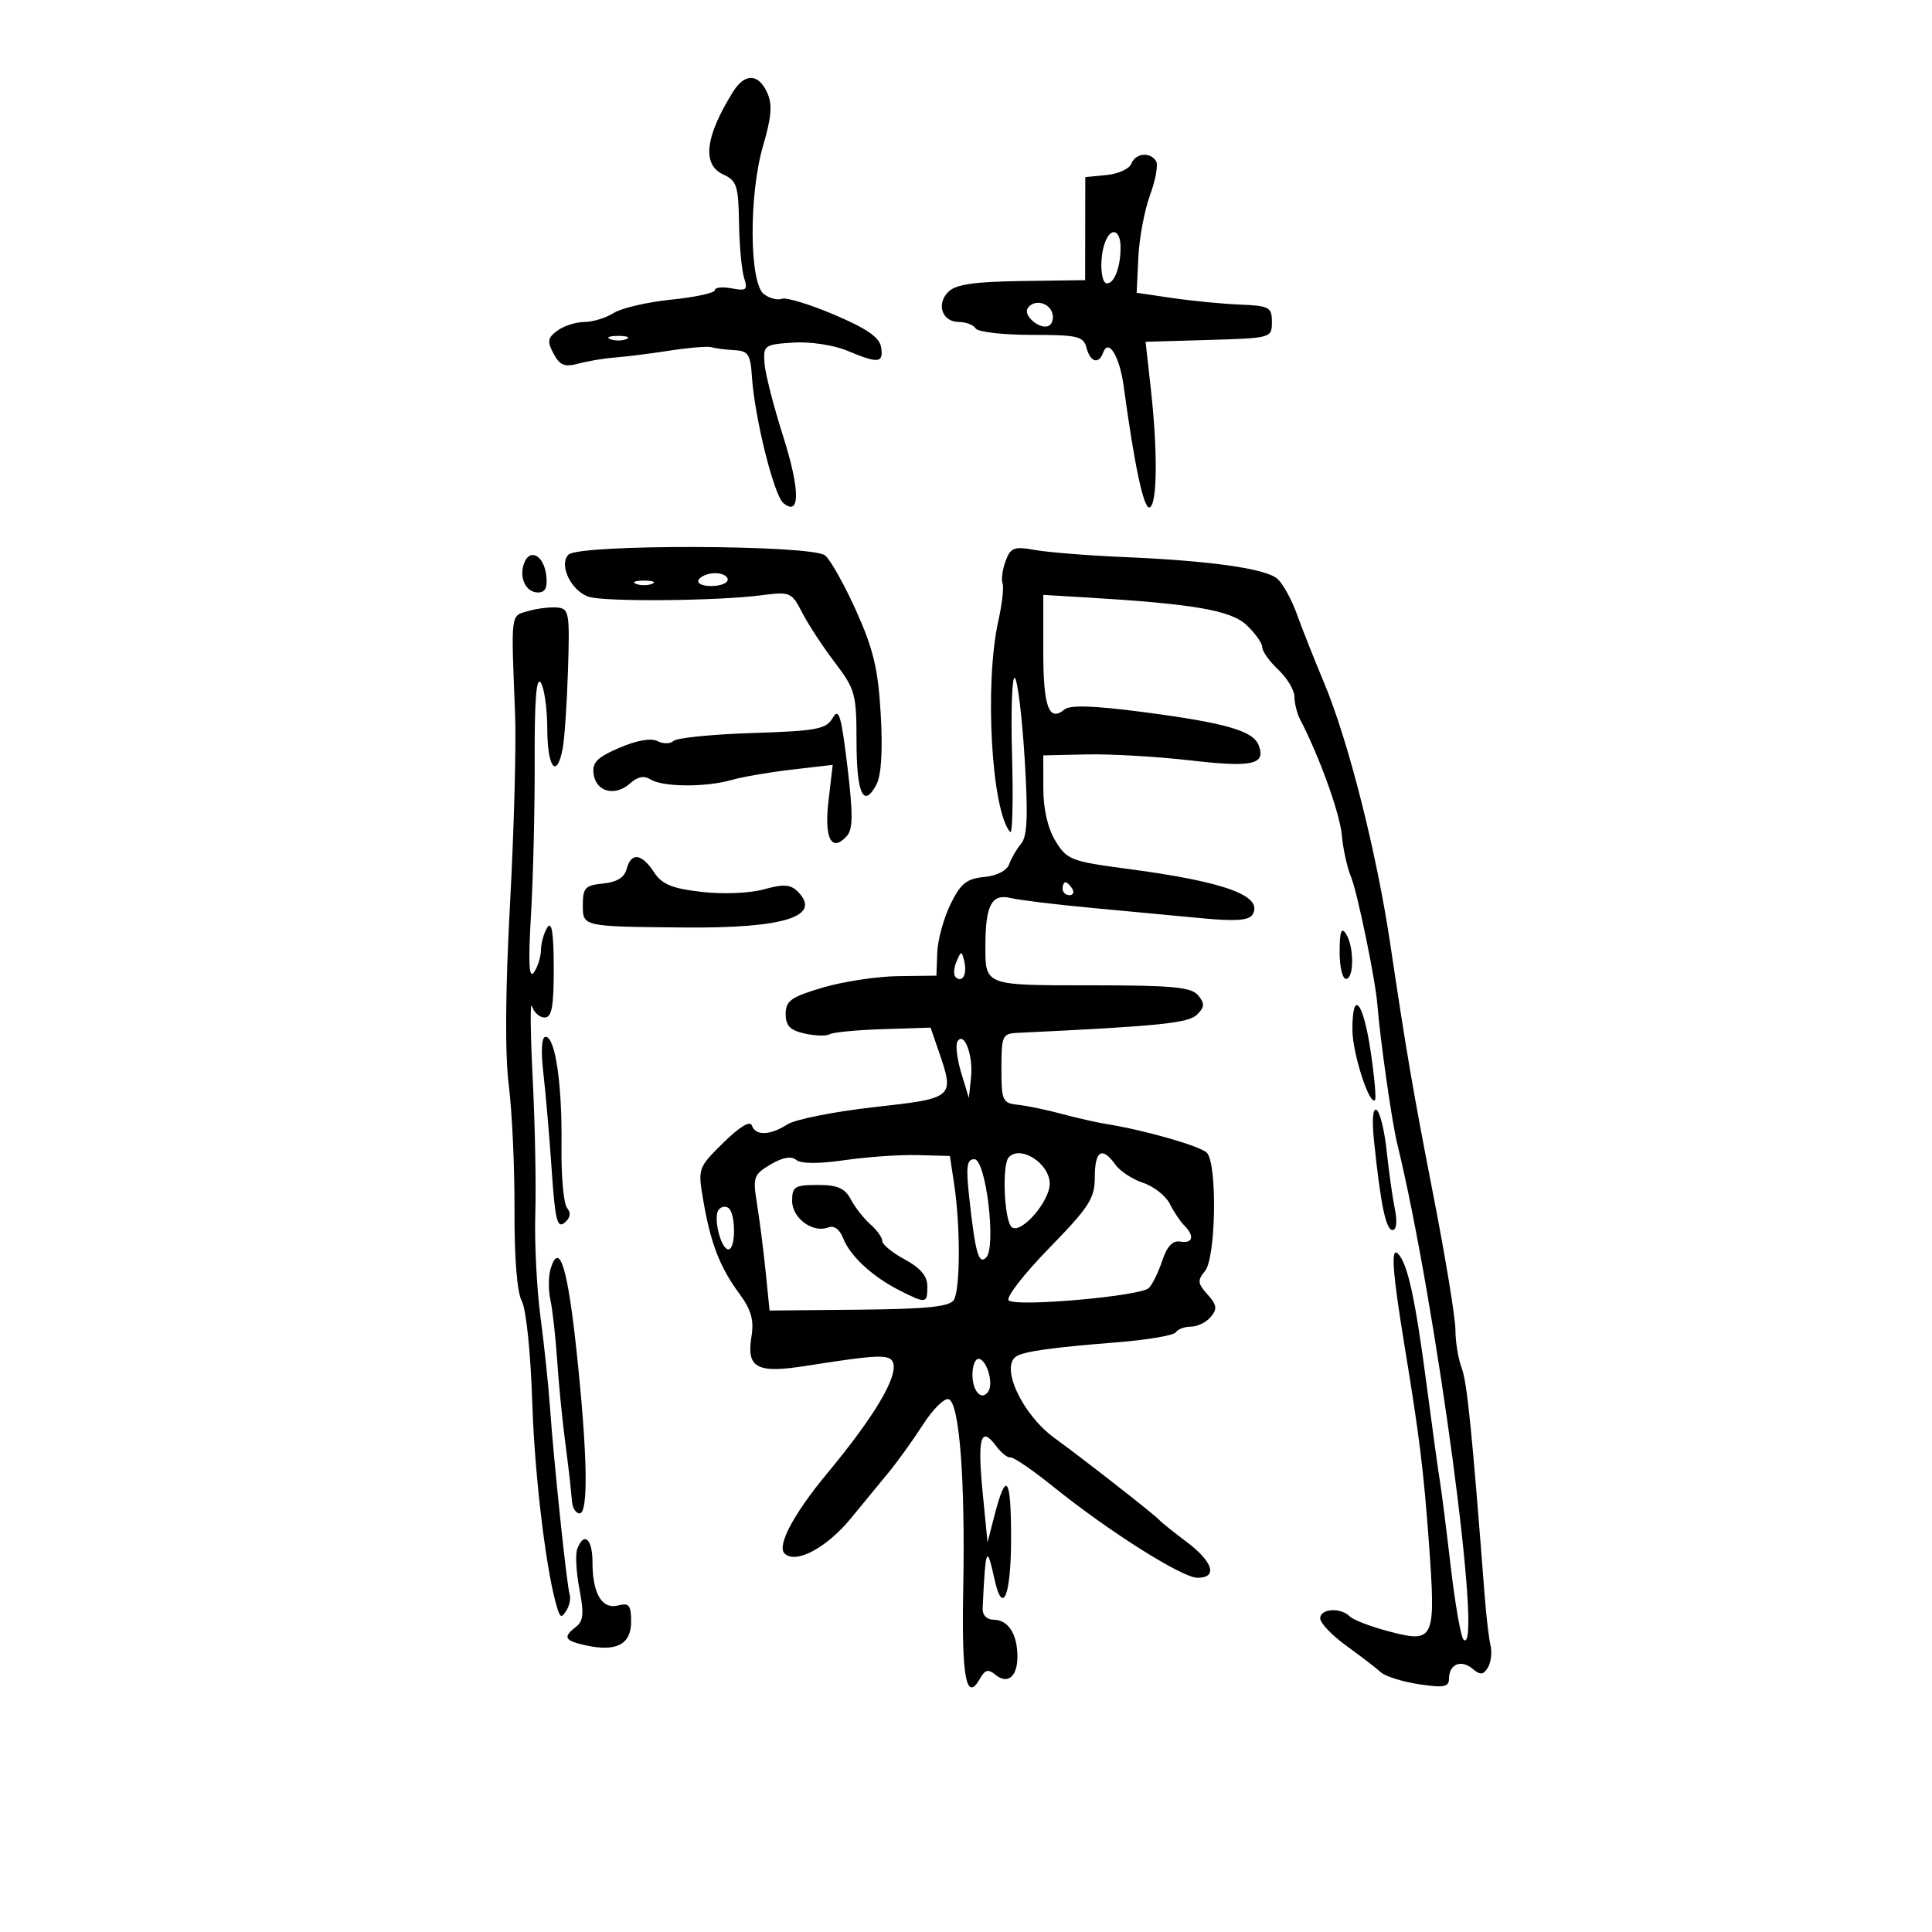 <svg xmlns="http://www.w3.org/2000/svg" width="300" height="300" viewBox="0 0 300 300" version="1.1">
	<path d="M 113.828 14.250 C 109.477 21.234, 108.970 25.574, 112.328 27.104 C 114.395 28.045, 114.667 28.882, 114.753 34.558 C 114.806 38.074, 115.159 41.924, 115.536 43.113 C 116.141 45.021, 115.915 45.217, 113.611 44.776 C 112.175 44.502, 111 44.629, 111 45.059 C 111 45.489, 107.963 46.148, 104.250 46.525 C 100.537 46.901, 96.503 47.836, 95.285 48.604 C 94.067 49.372, 92.016 50, 90.726 50 C 89.437 50, 87.564 50.598, 86.565 51.329 C 85.031 52.450, 84.936 53.012, 85.956 54.917 C 86.934 56.746, 87.672 57.039, 89.832 56.456 C 91.299 56.061, 93.850 55.637, 95.500 55.514 C 97.150 55.391, 100.975 54.909, 104 54.441 C 107.025 53.974, 109.950 53.738, 110.500 53.916 C 111.050 54.094, 112.625 54.298, 114 54.370 C 116.181 54.483, 116.533 55.010, 116.760 58.500 C 117.173 64.842, 120.171 76.897, 121.638 78.115 C 124.281 80.308, 124.254 76.058, 121.572 67.635 C 120.112 63.051, 118.824 57.995, 118.709 56.400 C 118.509 53.623, 118.698 53.487, 123.160 53.199 C 125.791 53.029, 129.436 53.573, 131.532 54.449 C 136.413 56.488, 137.202 56.409, 136.820 53.915 C 136.587 52.398, 134.608 51.024, 129.566 48.878 C 125.752 47.255, 122.083 46.138, 121.413 46.395 C 120.743 46.652, 119.488 46.331, 118.625 45.681 C 116.342 43.963, 116.263 30.237, 118.492 22.630 C 119.811 18.128, 119.959 16.205, 119.127 14.380 C 117.764 11.387, 115.644 11.335, 113.828 14.250 M 175.664 25.432 C 175.362 26.220, 173.632 27.008, 171.819 27.182 L 168.523 27.500 168.511 35.500 L 168.500 43.500 158.647 43.638 C 151.266 43.742, 148.410 44.161, 147.261 45.311 C 145.331 47.240, 146.302 50, 148.910 50 C 149.994 50, 151.160 50.450, 151.500 51 C 151.840 51.550, 155.734 52, 160.153 52 C 167.346 52, 168.242 52.209, 168.710 54 C 169.299 56.253, 170.602 56.632, 171.292 54.750 C 172.125 52.476, 173.852 55.312, 174.488 60 C 176.166 72.351, 177.597 79.057, 178.500 78.793 C 179.705 78.440, 179.790 70.149, 178.690 60.287 L 177.886 53.074 187.693 52.787 C 197.411 52.503, 197.500 52.477, 197.500 50 C 197.500 47.694, 197.112 47.484, 192.500 47.293 C 189.750 47.180, 185.025 46.720, 182 46.273 L 176.500 45.459 176.760 39.979 C 176.903 36.966, 177.723 32.598, 178.584 30.274 C 179.444 27.949, 179.863 25.587, 179.515 25.024 C 178.591 23.530, 176.301 23.773, 175.664 25.432 M 171.607 37.582 C 170.696 39.955, 170.877 44, 171.893 44 C 173.049 44, 174 41.480, 174 38.418 C 174 35.692, 172.529 35.178, 171.607 37.582 M 159.570 47.887 C 158.832 49.081, 161.653 51.332, 162.913 50.554 C 163.463 50.214, 163.659 49.275, 163.349 48.468 C 162.728 46.849, 160.430 46.495, 159.570 47.887 M 94.750 52.662 C 95.438 52.940, 96.563 52.940, 97.250 52.662 C 97.938 52.385, 97.375 52.158, 96 52.158 C 94.625 52.158, 94.063 52.385, 94.750 52.662 M 88.277 86.123 C 86.724 87.676, 88.670 91.750, 91.402 92.662 C 93.833 93.474, 111.315 93.327, 118.181 92.438 C 122.711 91.851, 122.917 91.939, 124.581 95.166 C 125.527 97, 127.808 100.477, 129.651 102.894 C 132.788 107.009, 133 107.782, 133 115.085 C 133 123.225, 134.077 125.593, 136.079 121.853 C 136.848 120.415, 137.085 116.628, 136.761 110.942 C 136.360 103.914, 135.625 100.811, 132.953 94.867 C 131.131 90.815, 128.961 86.938, 128.129 86.250 C 126.111 84.581, 89.935 84.465, 88.277 86.123 M 156.147 87.122 C 155.661 88.430, 155.448 89.986, 155.674 90.581 C 155.899 91.175, 155.609 93.782, 155.028 96.374 C 152.838 106.147, 153.950 125.948, 156.871 129.201 C 157.217 129.586, 157.342 124.186, 157.149 117.201 C 156.956 110.215, 157.154 104.848, 157.589 105.274 C 158.025 105.699, 158.707 111.324, 159.106 117.774 C 159.654 126.642, 159.523 129.866, 158.567 131 C 157.873 131.825, 157.036 133.257, 156.709 134.182 C 156.352 135.194, 154.796 135.991, 152.807 136.182 C 150.084 136.444, 149.161 137.194, 147.583 140.427 C 146.528 142.588, 145.607 145.963, 145.535 147.927 L 145.404 151.500 139.452 151.575 C 136.178 151.616, 130.912 152.416, 127.750 153.353 C 122.827 154.811, 122 155.400, 122 157.448 C 122 159.289, 122.686 159.992, 124.976 160.495 C 126.612 160.854, 128.355 160.899, 128.848 160.594 C 129.341 160.289, 133.065 159.934, 137.122 159.805 L 144.500 159.570 145.694 163.035 C 148.267 170.505, 148.256 170.514, 135.750 171.913 C 129.563 172.605, 123.503 173.808, 122.285 174.586 C 119.547 176.334, 117.302 176.400, 116.744 174.750 C 116.481 173.972, 114.813 174.987, 112.330 177.433 C 108.373 181.332, 108.347 181.408, 109.210 186.433 C 110.349 193.070, 111.776 196.762, 114.777 200.836 C 116.651 203.381, 117.105 204.968, 116.690 207.525 C 115.892 212.442, 117.484 213.300, 125.157 212.091 C 136.349 210.328, 138.162 210.258, 138.665 211.569 C 139.489 213.716, 135.807 219.916, 128.431 228.803 C 123.265 235.028, 120.610 240.010, 121.818 241.218 C 123.527 242.927, 128.332 240.383, 132.133 235.757 C 133.985 233.504, 136.640 230.274, 138.033 228.580 C 139.427 226.886, 141.815 223.559, 143.340 221.186 C 144.866 218.813, 146.651 217.049, 147.307 217.266 C 148.979 217.820, 149.897 229.804, 149.569 246.781 C 149.301 260.614, 150.039 264.468, 152.212 260.585 C 152.945 259.277, 153.476 259.150, 154.537 260.031 C 156.466 261.632, 158.003 260.366, 157.985 257.191 C 157.965 253.708, 156.543 251.520, 154.292 251.509 C 153.223 251.504, 152.534 250.794, 152.583 249.750 C 153.040 240.169, 153.216 239.739, 154.432 245.250 C 155.703 251.014, 157 247.773, 157 238.833 C 157 229.272, 156.247 228.246, 154.421 235.320 L 153.342 239.500 152.579 231.676 C 151.756 223.246, 152.304 221.350, 154.652 224.502 C 155.471 225.601, 156.484 226.413, 156.904 226.306 C 157.323 226.199, 160.329 228.256, 163.583 230.877 C 172.191 237.809, 183.577 245, 185.947 245 C 189.132 245, 188.378 242.521, 184.250 239.422 C 182.188 237.873, 180.275 236.336, 180 236.006 C 179.402 235.289, 168.032 226.399, 163.777 223.322 C 158.746 219.683, 155.250 212.200, 157.834 210.602 C 159.074 209.836, 163.482 209.221, 173.265 208.451 C 178.086 208.072, 182.275 207.365, 182.574 206.880 C 182.873 206.396, 183.936 206, 184.937 206 C 185.937 206, 187.322 205.317, 188.016 204.481 C 189.047 203.239, 188.953 202.605, 187.500 201 C 185.968 199.308, 185.915 198.807, 187.112 197.365 C 188.816 195.312, 189.041 180.641, 187.393 178.993 C 186.347 177.947, 177.696 175.474, 171.813 174.538 C 170.335 174.303, 167.215 173.597, 164.880 172.968 C 162.545 172.339, 159.480 171.701, 158.068 171.551 C 155.662 171.294, 155.500 170.936, 155.500 165.889 C 155.500 160.839, 155.657 160.493, 158 160.381 C 179.988 159.339, 184.554 158.875, 185.880 157.548 C 187.068 156.360, 187.097 155.822, 186.042 154.550 C 184.982 153.274, 182.058 153, 169.485 153 C 152.722 153, 152.986 153.102, 153.014 146.668 C 153.040 140.548, 154.001 138.755, 156.890 139.436 C 158.326 139.774, 164 140.467, 169.500 140.975 C 175 141.483, 182.699 142.207, 186.609 142.583 C 191.780 143.080, 193.924 142.931, 194.477 142.037 C 196.271 139.134, 190.256 136.920, 175.140 134.923 C 166.311 133.756, 165.672 133.510, 163.894 130.593 C 162.698 128.633, 162.006 125.632, 162.004 122.398 L 162 117.295 168.750 117.145 C 172.463 117.063, 179.716 117.483, 184.869 118.079 C 194.498 119.193, 196.598 118.723, 195.444 115.716 C 194.585 113.476, 190.314 112.249, 177.524 110.570 C 170.006 109.583, 166.161 109.451, 165.318 110.151 C 162.872 112.181, 162 109.810, 162 101.127 L 162 92.372 168.250 92.744 C 185.321 93.760, 191.101 94.746, 193.570 97.066 C 194.907 98.321, 196 99.867, 196 100.500 C 196 101.133, 197.125 102.708, 198.500 104 C 199.875 105.292, 201 107.176, 201 108.188 C 201 109.199, 201.408 110.809, 201.906 111.764 C 204.852 117.413, 208.064 126.322, 208.352 129.645 C 208.536 131.765, 209.183 134.705, 209.791 136.178 C 210.779 138.574, 213.583 152.167, 213.879 156 C 214.285 161.255, 216.119 174.137, 216.939 177.500 C 223.008 202.381, 230.411 257.726, 227.250 254.589 C 226.838 254.179, 225.941 249.042, 225.258 243.172 C 224.575 237.302, 223.824 231.375, 223.589 230 C 223.354 228.625, 222.452 222.100, 221.586 215.500 C 219.760 201.590, 218.589 196.189, 217.068 194.668 C 215.933 193.533, 216.225 197.599, 218.100 209 C 220.400 222.985, 221.060 228.320, 221.874 239.500 C 222.975 254.634, 222.746 255.160, 215.844 253.370 C 212.967 252.623, 210.160 251.560, 209.606 251.006 C 208.159 249.559, 205 249.766, 205 251.308 C 205 252.028, 206.830 253.940, 209.066 255.558 C 211.303 257.176, 213.708 259.024, 214.410 259.665 C 215.113 260.306, 217.783 261.145, 220.344 261.529 C 224.188 262.105, 225 261.956, 225 260.673 C 225 258.426, 226.843 257.625, 228.620 259.100 C 229.870 260.137, 230.315 260.108, 231.035 258.944 C 231.520 258.159, 231.706 256.613, 231.449 255.508 C 231.191 254.404, 230.790 251.025, 230.557 248 C 228.566 222.131, 227.809 214.629, 226.970 212.421 C 226.437 211.018, 226 208.371, 226 206.540 C 226 204.708, 224.478 195.400, 222.617 185.855 C 219.437 169.536, 218.416 163.587, 215.866 146.500 C 213.742 132.270, 209.354 114.973, 205.592 106 C 204.093 102.425, 202.188 97.615, 201.360 95.312 C 200.532 93.009, 199.156 90.545, 198.304 89.837 C 196.414 88.269, 187.838 87.066, 174.500 86.499 C 169 86.265, 162.819 85.774, 160.765 85.408 C 157.450 84.818, 156.931 85.011, 156.147 87.122 M 81.394 87.417 C 80.540 89.642, 81.641 92, 83.535 92 C 84.679 92, 85.043 91.241, 84.816 89.327 C 84.454 86.266, 82.297 85.062, 81.394 87.417 M 108.500 90 C 108.149 90.567, 108.990 91, 110.441 91 C 111.848 91, 113 90.550, 113 90 C 113 89.450, 112.127 89, 111.059 89 C 109.991 89, 108.840 89.450, 108.500 90 M 98.750 90.662 C 99.438 90.940, 100.563 90.940, 101.250 90.662 C 101.938 90.385, 101.375 90.158, 100 90.158 C 98.625 90.158, 98.063 90.385, 98.750 90.662 M 82 94.887 C 79.251 95.681, 79.349 94.903, 79.986 111 C 80.171 115.675, 79.816 128.878, 79.197 140.339 C 78.464 153.916, 78.397 163.747, 79.006 168.550 C 79.520 172.604, 79.918 181.301, 79.890 187.876 C 79.858 195.302, 80.290 200.673, 81.029 202.054 C 81.706 203.319, 82.407 210.146, 82.655 217.889 C 83.028 229.544, 84.925 244.909, 86.616 249.972 C 87.028 251.207, 87.245 251.221, 87.961 250.063 C 88.431 249.303, 88.653 248.191, 88.455 247.591 C 88.019 246.268, 85.976 226.821, 85.400 218.500 C 85.171 215.200, 84.508 208.900, 83.926 204.500 C 83.345 200.100, 82.982 192.900, 83.121 188.500 C 83.259 184.100, 83.078 174.650, 82.717 167.500 C 82.357 160.350, 82.306 155.287, 82.605 156.250 C 82.903 157.213, 83.789 158, 84.573 158 C 85.687 158, 85.997 156.302, 85.985 150.250 C 85.974 144.877, 85.672 142.960, 85 144 C 84.467 144.825, 84.017 146.400, 84 147.500 C 83.983 148.600, 83.490 150.175, 82.904 151 C 82.137 152.079, 82.011 149.556, 82.455 142 C 82.795 136.225, 83.051 125.425, 83.025 118 C 82.992 108.714, 83.288 104.968, 83.973 106 C 84.521 106.825, 84.976 110.088, 84.985 113.250 C 85.001 119.222, 86.449 121.043, 87.370 116.250 C 87.660 114.737, 88.033 109.225, 88.199 104 C 88.481 95.112, 88.371 94.489, 86.500 94.332 C 85.400 94.239, 83.375 94.489, 82 94.887 M 129.303 111.479 C 128.296 113.229, 126.856 113.500, 116.832 113.823 C 110.599 114.024, 105.094 114.575, 104.597 115.047 C 104.100 115.520, 102.975 115.535, 102.097 115.081 C 101.100 114.565, 98.878 114.954, 96.179 116.117 C 92.682 117.623, 91.919 118.407, 92.179 120.229 C 92.572 122.981, 95.546 123.721, 97.847 121.638 C 99.003 120.593, 100.018 120.400, 101.023 121.035 C 102.899 122.222, 109.587 122.266, 113.590 121.117 C 115.283 120.632, 119.510 119.905, 122.985 119.502 L 129.303 118.769 128.650 124.324 C 127.962 130.172, 129.100 132.420, 131.455 129.868 C 132.456 128.784, 132.482 126.531, 131.580 119 C 130.631 111.082, 130.252 109.829, 129.303 111.479 M 97.304 134.944 C 96.962 136.253, 95.767 136.988, 93.648 137.194 C 90.885 137.463, 90.500 137.867, 90.500 140.500 C 90.500 143.912, 90.347 143.878, 106.329 144.020 C 121.816 144.158, 127.711 142.283, 123.868 138.439 C 122.752 137.324, 121.666 137.254, 118.601 138.100 C 116.395 138.709, 112.245 138.877, 108.924 138.491 C 104.310 137.956, 102.784 137.319, 101.532 135.408 C 99.624 132.497, 97.991 132.318, 97.304 134.944 M 165 138 C 165 138.550, 165.477 139, 166.059 139 C 166.641 139, 166.840 138.550, 166.500 138 C 166.160 137.450, 165.684 137, 165.441 137 C 165.198 137, 165 137.450, 165 138 M 208.015 147.750 C 208.007 150.088, 208.450 152, 209 152 C 210.276 152, 210.276 146.974, 209 145 C 208.290 143.901, 208.027 144.638, 208.015 147.750 M 148.531 149.293 C 148.103 150.279, 148.034 151.367, 148.376 151.710 C 149.392 152.725, 150.211 151.299, 149.743 149.328 C 149.329 147.581, 149.275 147.580, 148.531 149.293 M 210 159.878 C 210 163.489, 212.632 171.701, 213.509 170.824 C 213.724 170.609, 213.419 167.185, 212.829 163.216 C 211.682 155.484, 210 153.500, 210 159.878 M 84.385 166.750 C 84.750 169.912, 85.329 176.663, 85.672 181.750 C 86.187 189.411, 86.529 190.806, 87.659 189.868 C 88.571 189.111, 88.701 188.345, 88.052 187.563 C 87.518 186.919, 87.129 182.591, 87.188 177.946 C 87.310 168.420, 86.233 161, 84.728 161 C 84.091 161, 83.964 163.113, 84.385 166.750 M 148.676 161.715 C 148.345 162.250, 148.608 164.445, 149.259 166.594 L 150.444 170.500 150.784 167.272 C 151.142 163.864, 149.699 160.060, 148.676 161.715 M 213.356 177.129 C 214.376 187.015, 215.202 191, 216.230 191 C 216.849 191, 216.991 189.723, 216.592 187.750 C 216.230 185.963, 215.658 181.899, 215.321 178.719 C 214.984 175.539, 214.279 172.673, 213.755 172.348 C 213.170 171.987, 213.015 173.836, 213.356 177.129 M 119.648 180.822 C 117.004 182.395, 116.873 182.782, 117.557 187 C 117.958 189.475, 118.560 194.200, 118.893 197.500 L 119.500 203.500 133.368 203.367 C 143.896 203.267, 147.446 202.905, 148.103 201.867 C 149.112 200.275, 149.151 190.495, 148.176 184 L 147.500 179.500 142.500 179.363 C 139.750 179.288, 134.641 179.642, 131.146 180.149 C 127.123 180.733, 124.365 180.718, 123.630 180.108 C 122.861 179.470, 121.517 179.711, 119.648 180.822 M 156.667 179.667 C 155.526 180.807, 155.937 189.843, 157.164 190.601 C 158.687 191.542, 163 186.519, 163 183.804 C 163 180.701, 158.544 177.790, 156.667 179.667 M 170 182.769 C 170 186.091, 169.155 187.405, 162.877 193.846 C 158.960 197.866, 156.147 201.504, 156.627 201.930 C 157.806 202.978, 177.132 201.268, 178.396 200.004 C 178.947 199.453, 179.882 197.539, 180.473 195.751 C 181.210 193.521, 182.090 192.592, 183.274 192.794 C 185.241 193.129, 185.532 191.932, 183.884 190.284 C 183.270 189.670, 182.258 188.154, 181.634 186.913 C 181.010 185.673, 179.150 184.214, 177.500 183.671 C 175.850 183.128, 173.912 181.855, 173.193 180.842 C 171.152 177.964, 170 178.659, 170 182.769 M 150.481 185.750 C 151.436 194.545, 151.962 196.438, 153.128 195.272 C 154.737 193.663, 153.100 180, 151.299 180 C 150.137 180, 149.978 181.118, 150.481 185.750 M 123 186.465 C 123 189.158, 126.206 191.519, 128.610 190.596 C 129.511 190.251, 130.392 190.887, 130.926 192.269 C 131.991 195.025, 135.477 198.249, 139.700 200.383 C 143.818 202.463, 144 202.436, 144 199.727 C 144 198.156, 142.920 196.873, 140.500 195.570 C 138.575 194.533, 137 193.246, 137 192.710 C 137 192.173, 136.171 191.007, 135.157 190.117 C 134.143 189.228, 132.777 187.488, 132.122 186.250 C 131.192 184.495, 130.057 184, 126.965 184 C 123.417 184, 123 184.260, 123 186.465 M 111.539 187.938 C 110.741 189.228, 111.976 194, 113.108 194 C 114.294 194, 114.259 188.278, 113.069 187.543 C 112.557 187.226, 111.868 187.404, 111.539 187.938 M 85.525 196.922 C 85.154 198.090, 85.123 200.285, 85.456 201.801 C 85.789 203.317, 86.259 207.470, 86.500 211.029 C 86.741 214.588, 87.258 219.975, 87.649 223 C 88.040 226.025, 88.427 229.175, 88.509 230 C 88.591 230.825, 88.735 232.287, 88.829 233.250 C 88.923 234.213, 89.450 235, 90 235 C 91.391 235, 91.230 225.898, 89.562 210.123 C 88.162 196.886, 86.873 192.673, 85.525 196.922 M 151 213.441 C 151 216.109, 152.487 217.639, 153.495 216.007 C 154.308 214.692, 153.156 211, 151.933 211 C 151.420 211, 151 212.098, 151 213.441 M 89.638 240.502 C 89.321 241.328, 89.472 244.141, 89.975 246.752 C 90.699 250.514, 90.589 251.731, 89.444 252.610 C 87.350 254.220, 87.638 254.762, 90.978 255.495 C 95.713 256.535, 98 255.337, 98 251.816 C 98 249.252, 97.679 248.851, 95.987 249.293 C 93.479 249.949, 92 247.454, 92 242.566 C 92 238.935, 90.681 237.783, 89.638 240.502" stroke="none" fill="black" fill-rule="evenodd"/>
</svg>